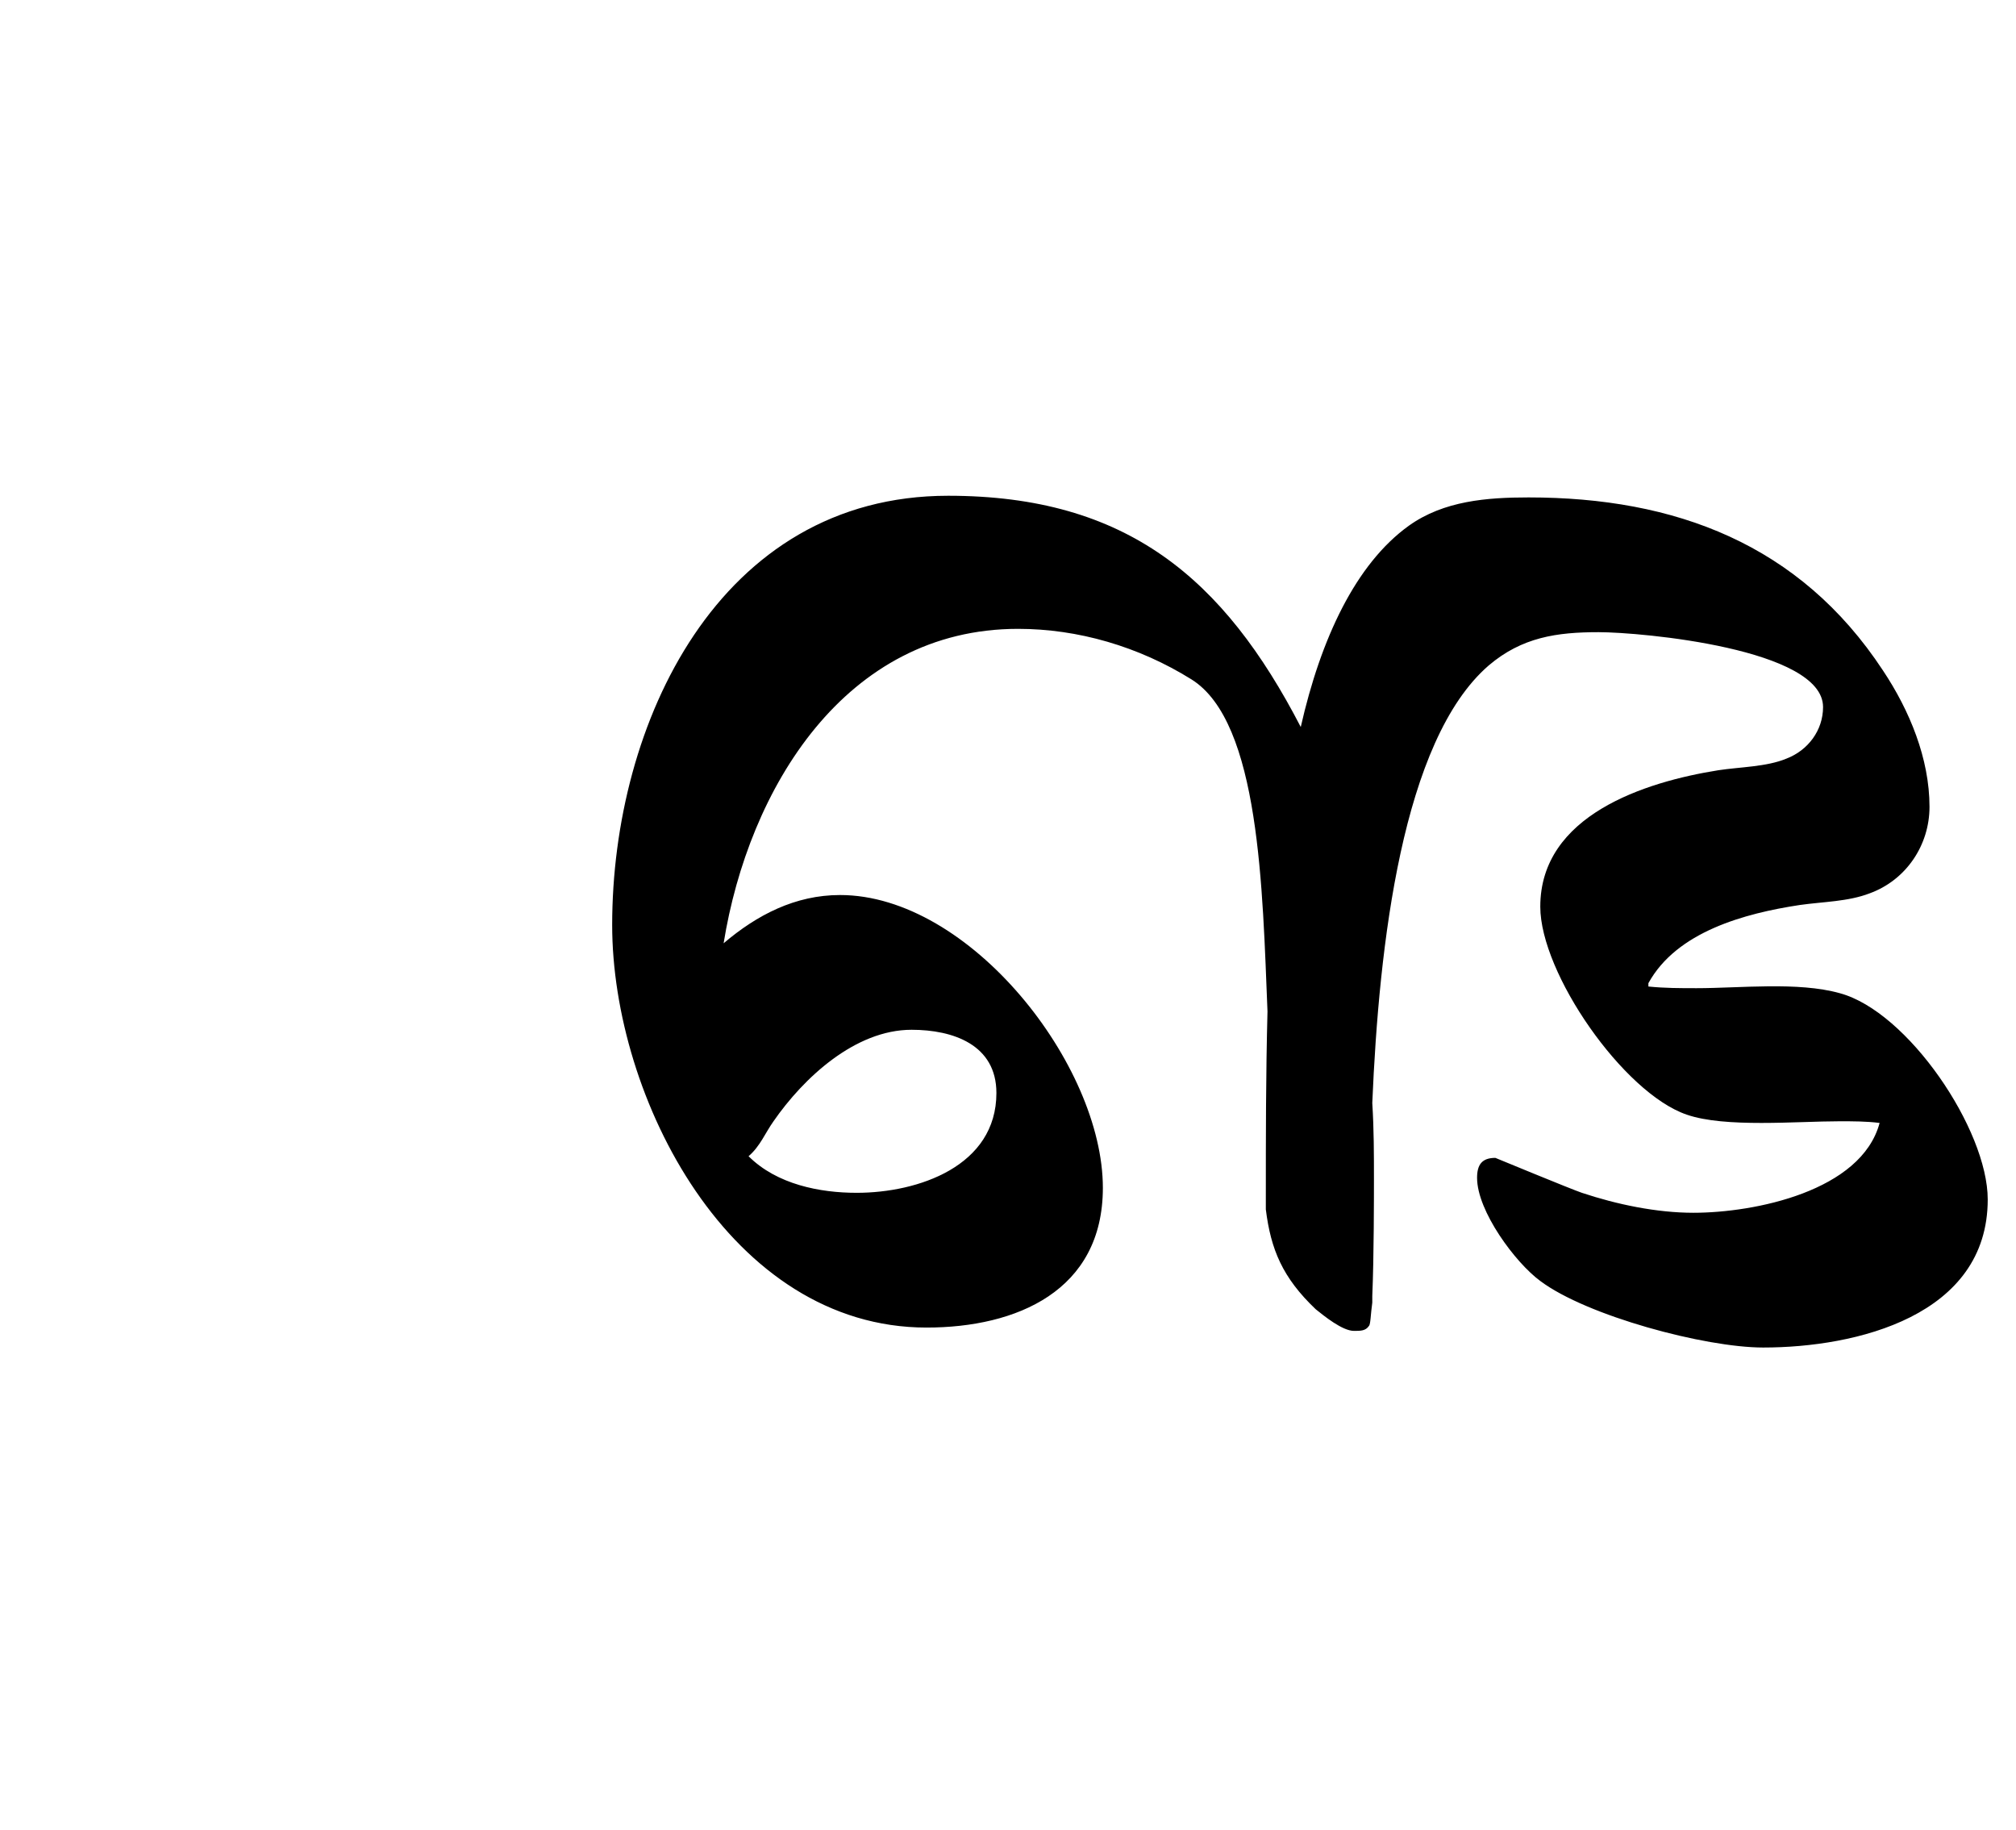 <?xml version="1.0" encoding="UTF-8" standalone="no"?>
<svg
   version="1.1"
   viewBox="-10 0 1212 1100"
   id="svg1"
   sodipodi:docname="Oo.svg"
   inkscape:version="1.4-beta3 (01c8a1c, 2024-08-28, custom)"
   xmlns:inkscape="http://www.inkscape.org/namespaces/inkscape"
   xmlns:sodipodi="http://sodipodi.sourceforge.net/DTD/sodipodi-0.dtd"
   xmlns="http://www.w3.org/2000/svg"
   xmlns:svg="http://www.w3.org/2000/svg">
  <defs
     id="defs1" />
  <sodipodi:namedview
     id="namedview1"
     pagecolor="#ffffff"
     bordercolor="#666666"
     borderopacity="1.0"
     inkscape:showpageshadow="2"
     inkscape:pageopacity="0.0"
     inkscape:pagecheckerboard="0"
     inkscape:deskcolor="#d1d1d1"
     inkscape:zoom="0.48533238"
     inkscape:cx="318.33854"
     inkscape:cy="602.67975"
     inkscape:window-width="1680"
     inkscape:window-height="998"
     inkscape:window-x="-8"
     inkscape:window-y="-8"
     inkscape:window-maximized="1"
     inkscape:current-layer="svg1" />
  <path
     fill="currentColor"
     d="m 358.031,556 c 0,-121 64,-258 202,-258 107.454,0 165.762,49.743 211.969,139 12,-53 33,-98 65,-121 21,-15 47,-17 72,-17 88,0 163,28 213,104 16,24 28,53 28,82 0,23 -14,44 -36,52 -13,5 -28,5 -42,7 -33,5 -74,16 -91,47 v 2 c 10,1 19,1 29,1 26,0 61,-4 86,3 41,11 89,82 89,124 0,70 -79,89 -135,89 -35,0 -106,-19 -134,-40 -15,-11 -38,-42 -38,-62 0,-8 3,-12 11,-12 0,0 46,19 52,21 21,7 45,12 67,12 37,0 101,-13 112,-54 -8,-1 -16,-1 -24,-1 -26,0 -69,4 -92,-4 -38,-13 -88,-85 -88,-125 0,-55 63,-75 107,-82 13,-2 29,-2 41,-7 13,-5 22,-17 22,-31 0,-35 -109,-45 -135,-45 -25,0 -46,3 -66,20 -52,45 -66,168 -70,263 1,16 1,31 1,46 0,9 0,47 -1,70 v 4 c -1,7 -1,13 -2,14 -2,3 -5,3 -9,3 -7,0 -18,-9 -23,-13 -20,-19 -27,-36 -30,-60 v -6 c 0,-38 0,-75 1,-113 C 749,535 747.475,434.039 706.272,408.363 674.459,388.537 637.999,378 602.031,378 c -104,0 -162,96 -177,189 20,-17 43,-29 70,-29 78,0 158,102 158,176 0,62 -52,84 -106,84 -118,0 -189,-138 -189,-242 z m 82,139 c 17,17 43,22 65,22 37,0 84,-16 84,-60 0,-29 -26,-38 -51,-38 -34,0 -65,29 -83,55 -5,7 -8,15 -15,21 z"
     id="path1"
     sodipodi:nodetypes="ssccscsccccscsscscsscscsccssccscccsccscsscsssscssscc" />
</svg>
